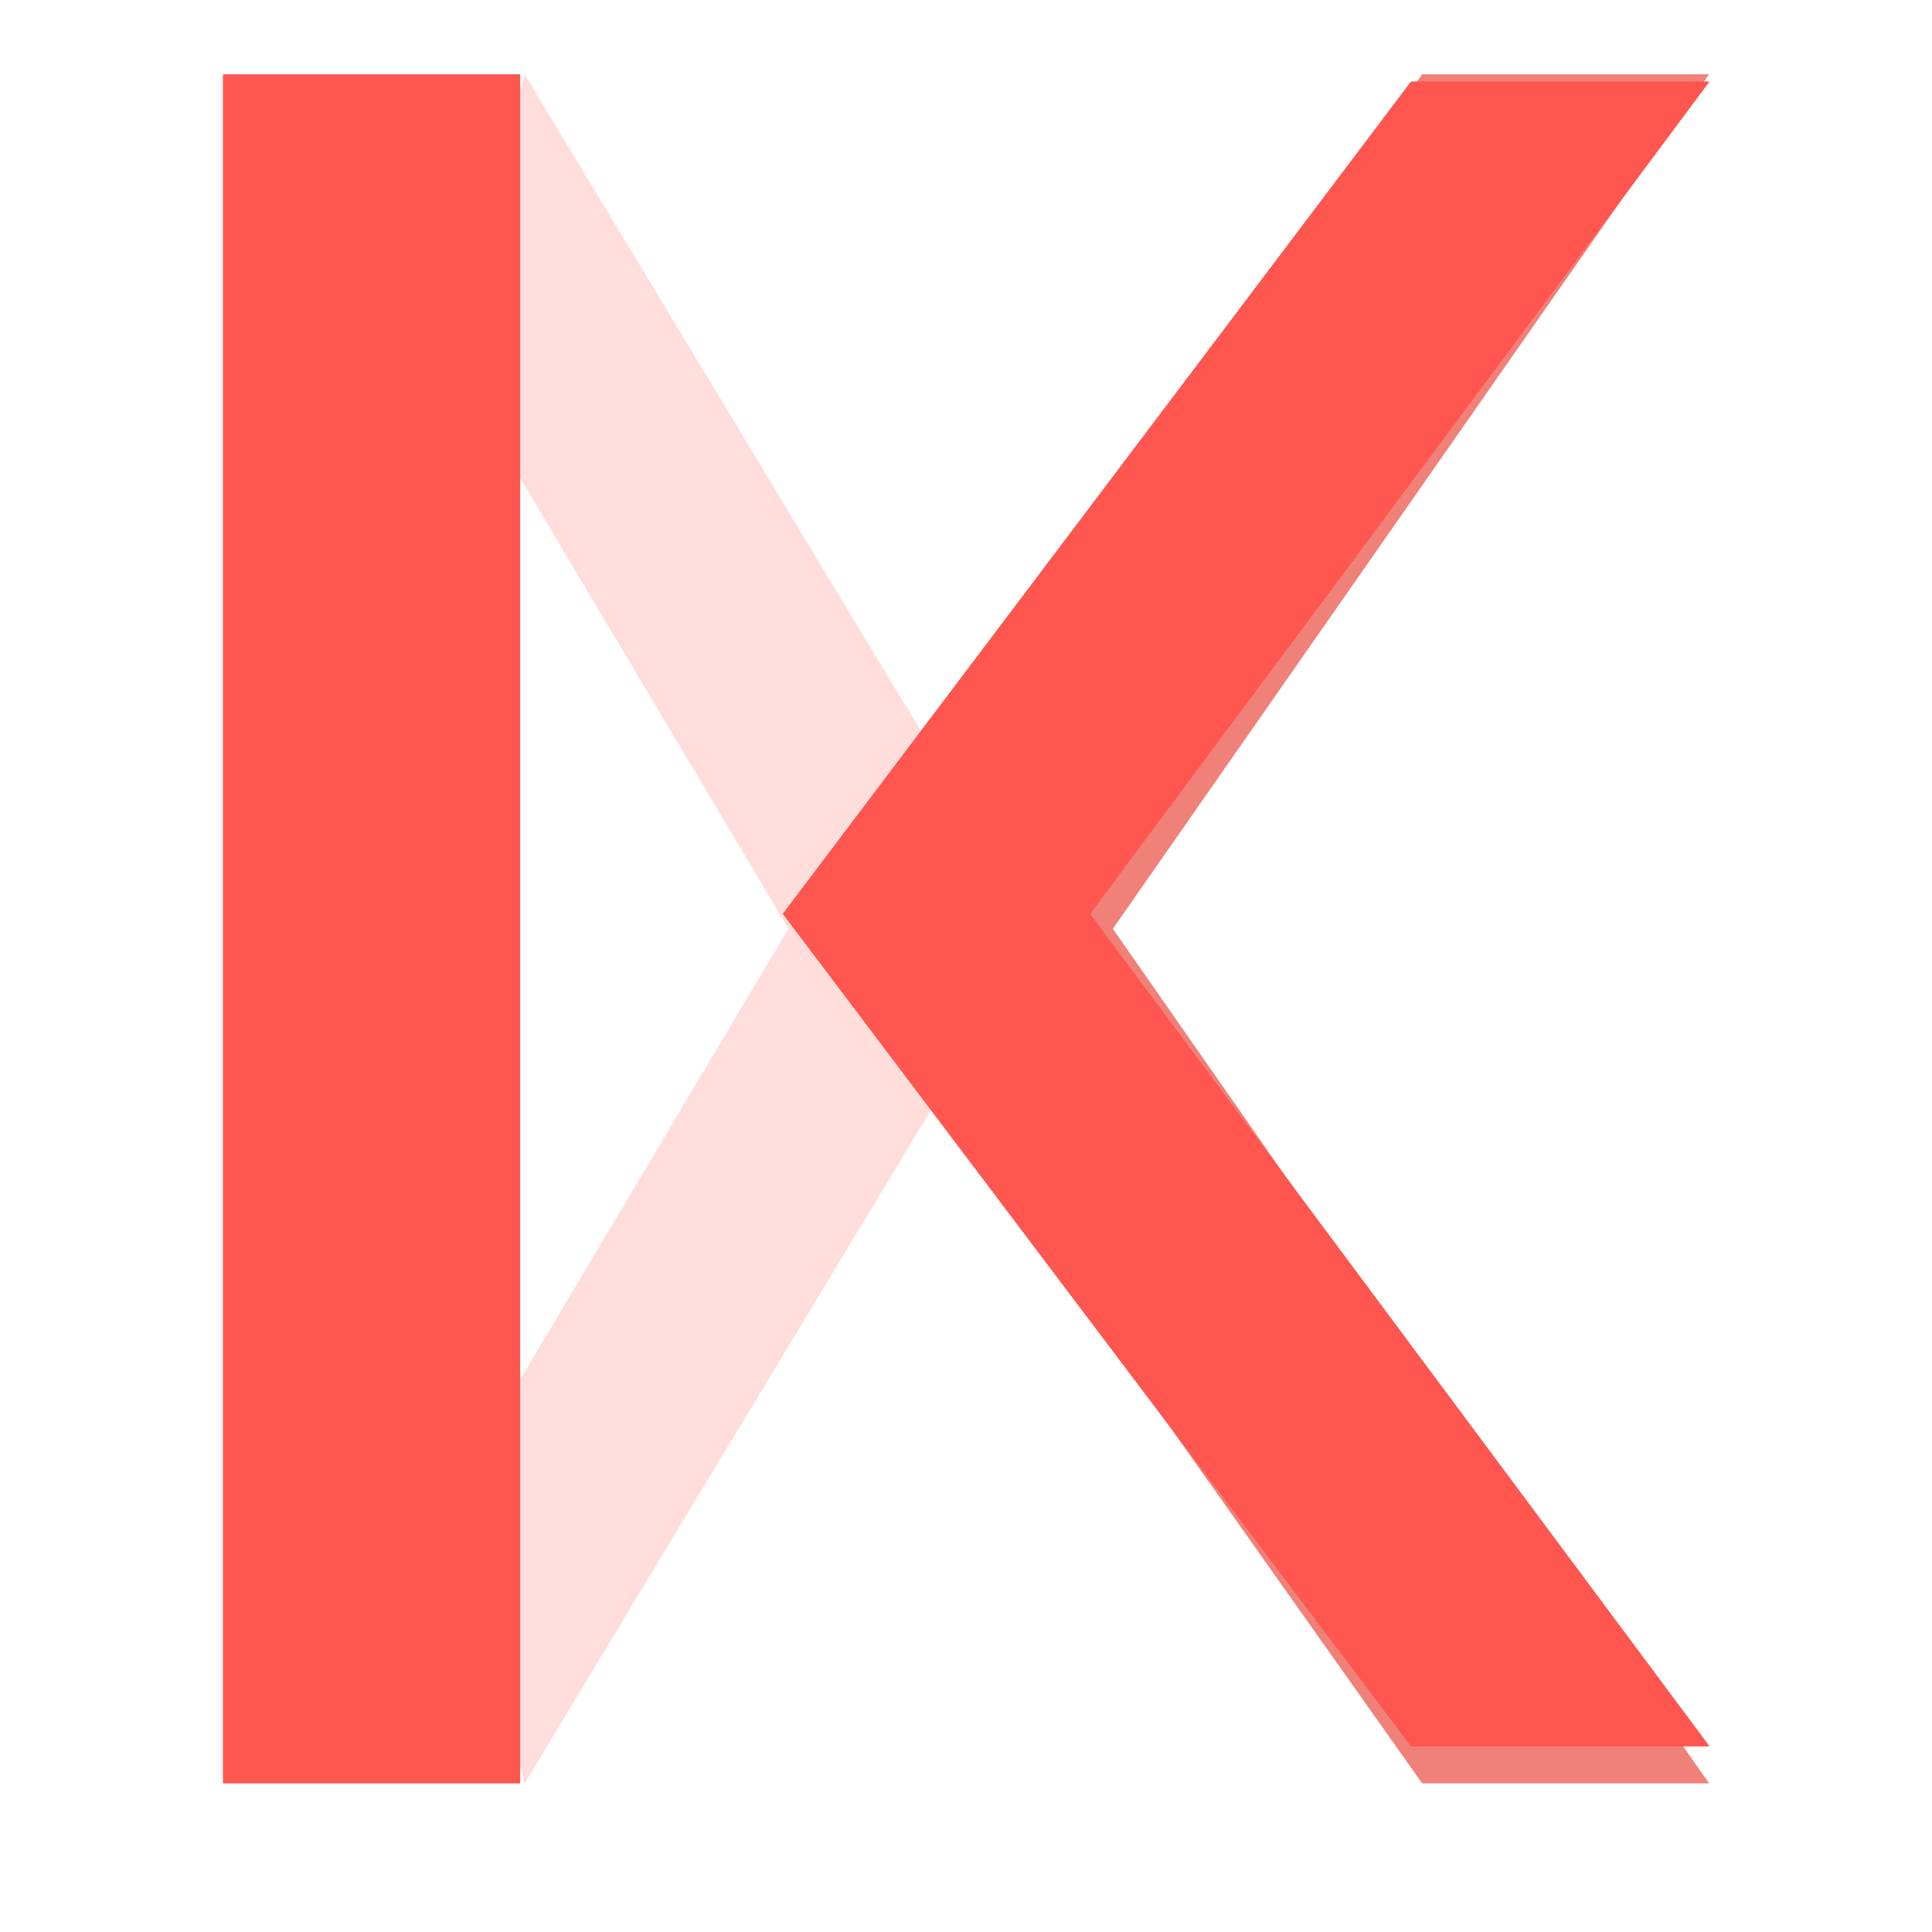 <svg width="26" height="26" viewBox="0 0 26 26" fill="none" xmlns="http://www.w3.org/2000/svg">
  <path opacity="0.2"
    d="M6.049 20.163L7.06 24L14 12.5L7.06 1L6 4.754L10.61 12.498L6.049 20.163Z"
    fill="#FF564F" />
  <path d="M23 24H19.139L11 12.499L19.139 1H23L14.976 12.499L23 24Z" fill="#F08179" />
  <path d="M3 1H7V24H3V1Z" fill="#FF564F" />
  <path d="M23 23.498H18.99L10.538 12.298L18.99 1.1H23L14.667 12.298L23 23.498Z"
    fill="#FF564F" />
  <path d="M23 23.498H18.99L10.538 12.298L18.99 1.1H23L14.667 12.298L23 23.498Z"
    fill="#FF564F" />
  <path d="M23 23.498H18.99L10.538 12.298L18.99 1.1H23L14.667 12.298L23 23.498Z"
    fill="#FF564F" />
  <path d="M23 23.498H18.99L10.538 12.298L18.99 1.1H23L14.667 12.298L23 23.498Z"
    fill="#FF564F" />
</svg>
  